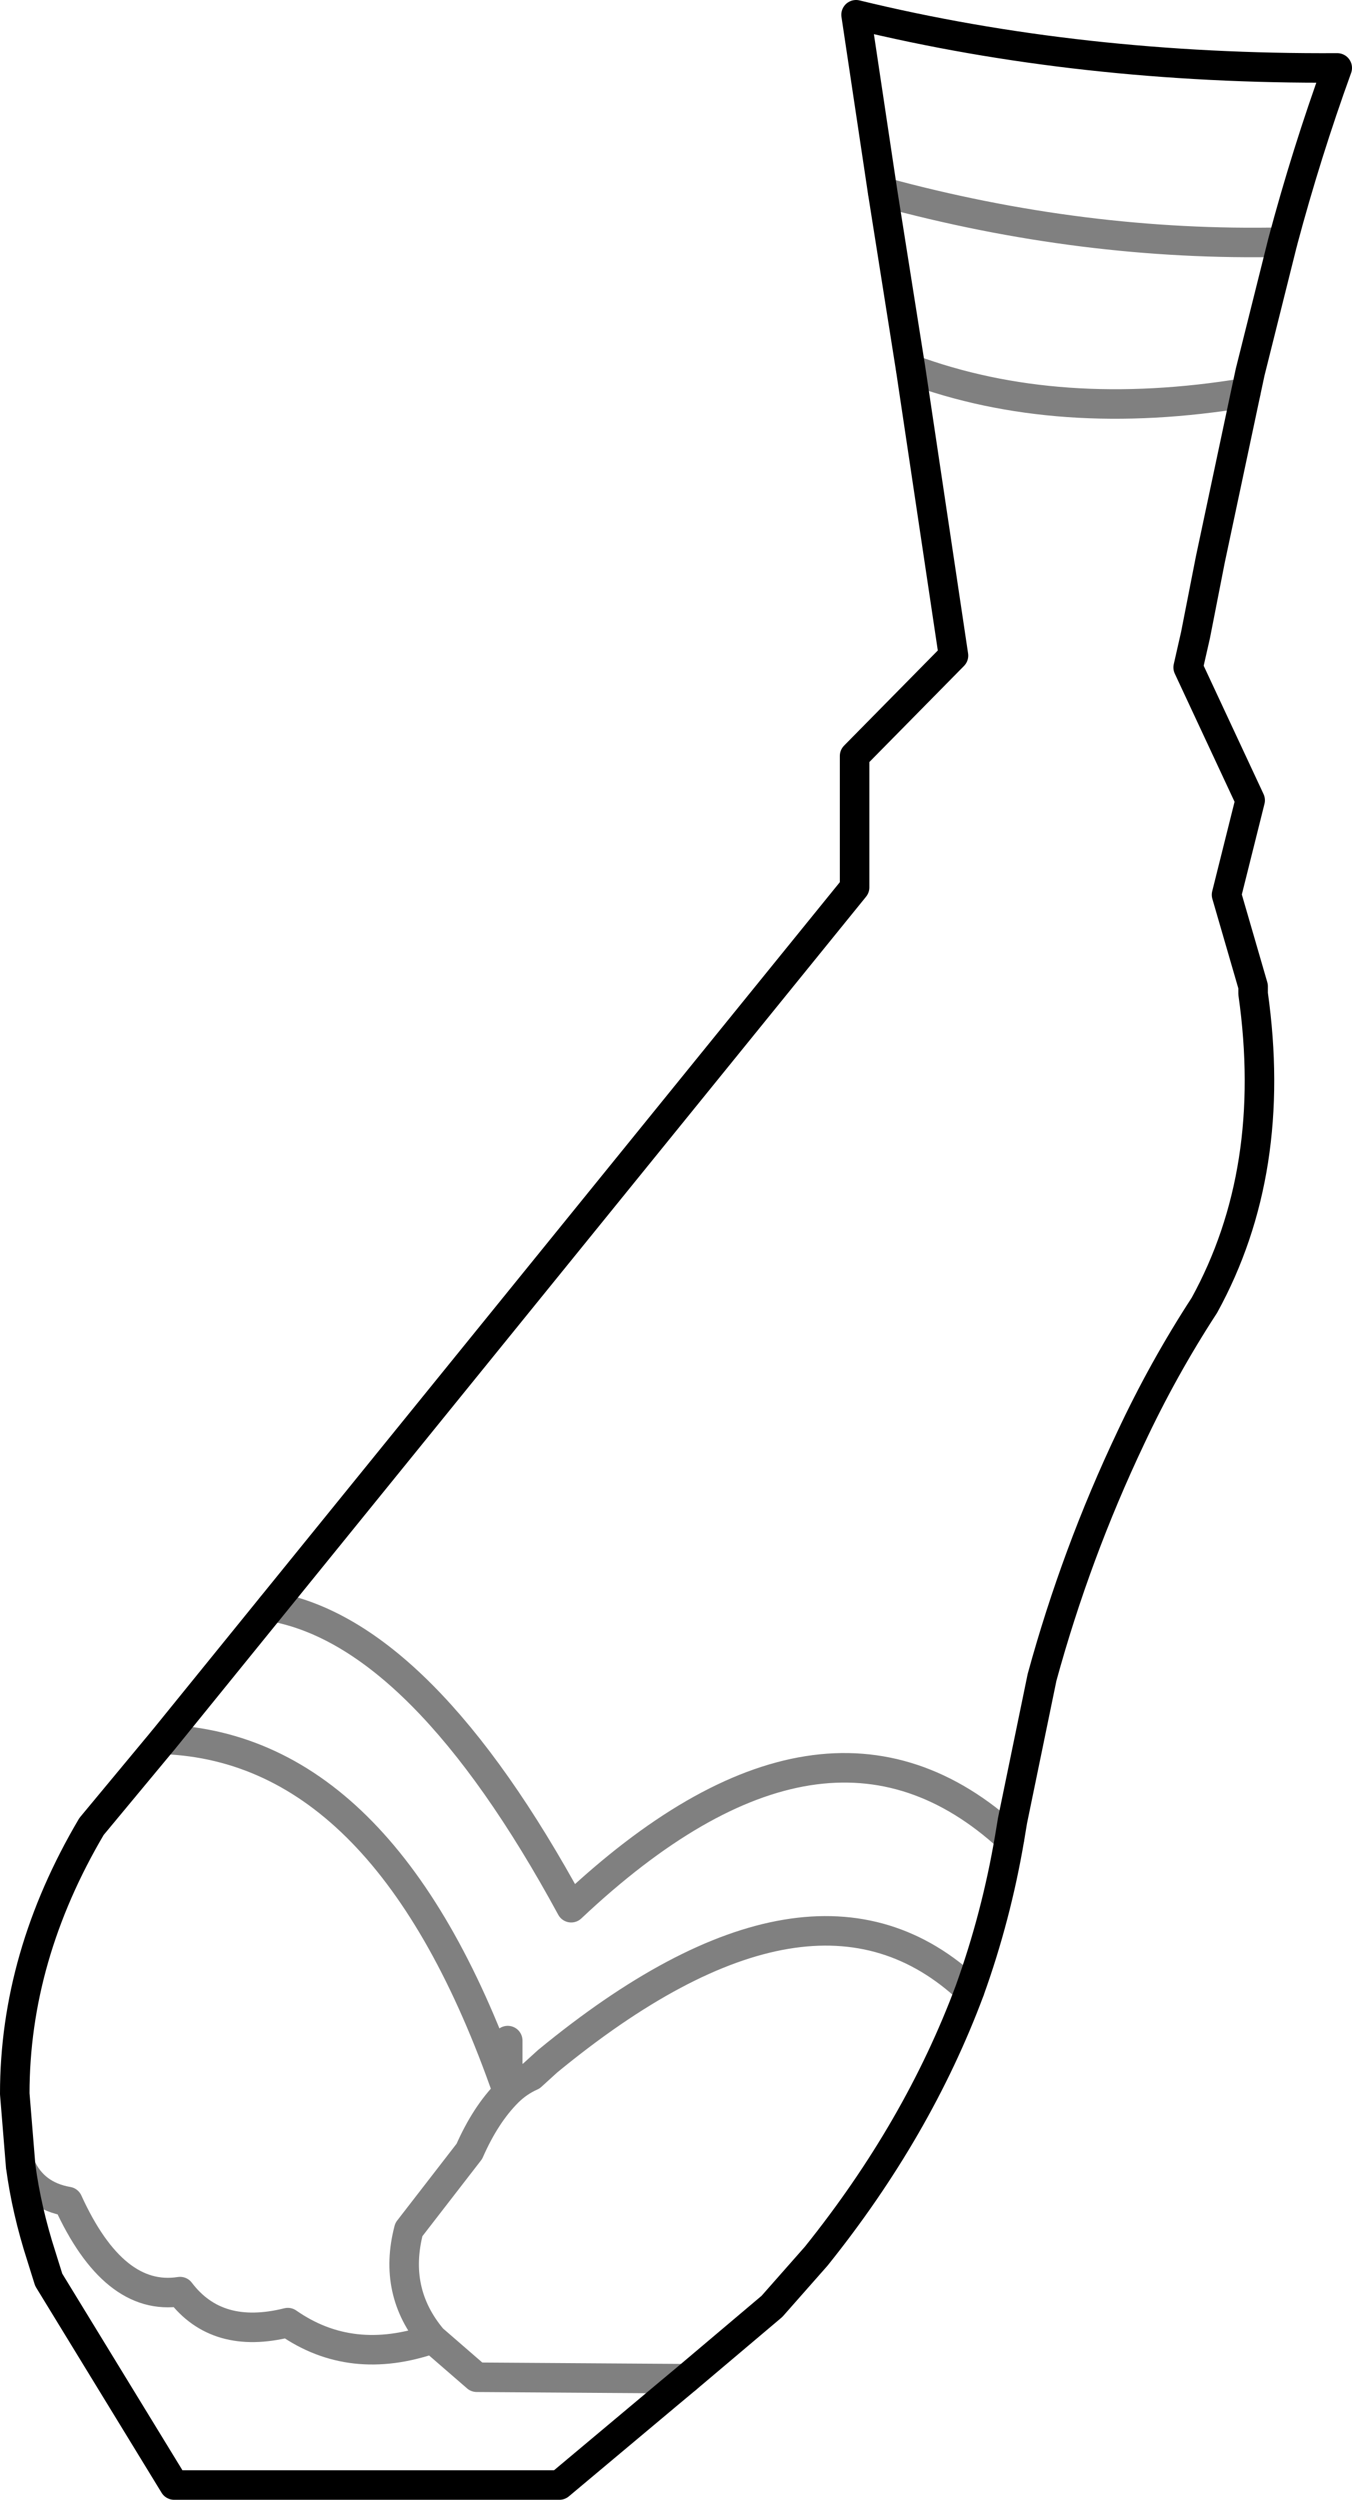 <?xml version="1.0" encoding="UTF-8" standalone="no"?>
<svg xmlns:xlink="http://www.w3.org/1999/xlink" height="84.65px" width="45.8px" xmlns="http://www.w3.org/2000/svg">
  <g transform="matrix(1.0, 0.0, 0.0, 1.0, -322.6, -475.85)">
    <path d="M323.3 549.2 L323.1 546.75 Q323.1 542.1 325.7 537.7 L328.15 534.75 331.8 530.25 351.55 505.9 351.55 501.45 354.9 498.05 353.45 488.35 352.5 482.35 351.6 476.35 Q359.2 478.2 367.9 478.15 366.85 481.05 366.05 484.05 L364.95 488.45 364.8 489.15 363.6 494.8 363.1 497.35 362.85 498.45 364.95 502.95 364.15 506.15 365.05 509.25 365.05 509.5 Q365.9 515.5 363.4 520.05 362.0 522.2 360.9 524.55 359.05 528.45 357.9 532.65 L356.9 537.5 356.8 538.1 Q356.35 540.75 355.45 543.25 353.7 547.95 350.25 552.25 L348.75 553.95 345.85 556.4 345.25 556.9 341.55 560.0 328.5 560.0 324.25 553.05 324.0 552.25 Q323.5 550.7 323.3 549.2 M345.85 556.4 L345.25 556.9" fill="none" stroke="#000000" stroke-linecap="round" stroke-linejoin="round" stroke-width="1.0"/>
    <path d="M323.3 549.2 Q323.75 550.2 324.9 550.4 326.45 553.8 328.7 553.45 329.95 555.1 332.35 554.5 334.5 556.0 337.25 555.05 335.9 553.45 336.45 551.35 L338.5 548.7 Q339.05 547.45 339.8 546.7 335.75 535.05 328.15 534.75 M353.45 488.35 Q358.45 490.2 364.8 489.15 M366.05 484.05 Q359.3 484.2 352.5 482.35 M356.8 538.1 Q350.55 532.35 341.95 540.45 336.9 531.15 331.8 530.25 M355.45 543.25 Q350.15 538.25 341.15 545.65 L340.6 546.15 Q340.15 546.35 339.8 546.7 L339.8 544.95 M337.25 555.05 L338.75 556.35 345.85 556.4" fill="none" stroke="#000000" stroke-linecap="round" stroke-linejoin="round" stroke-opacity="0.498" stroke-width="1.0"/>
  </g>
</svg>
